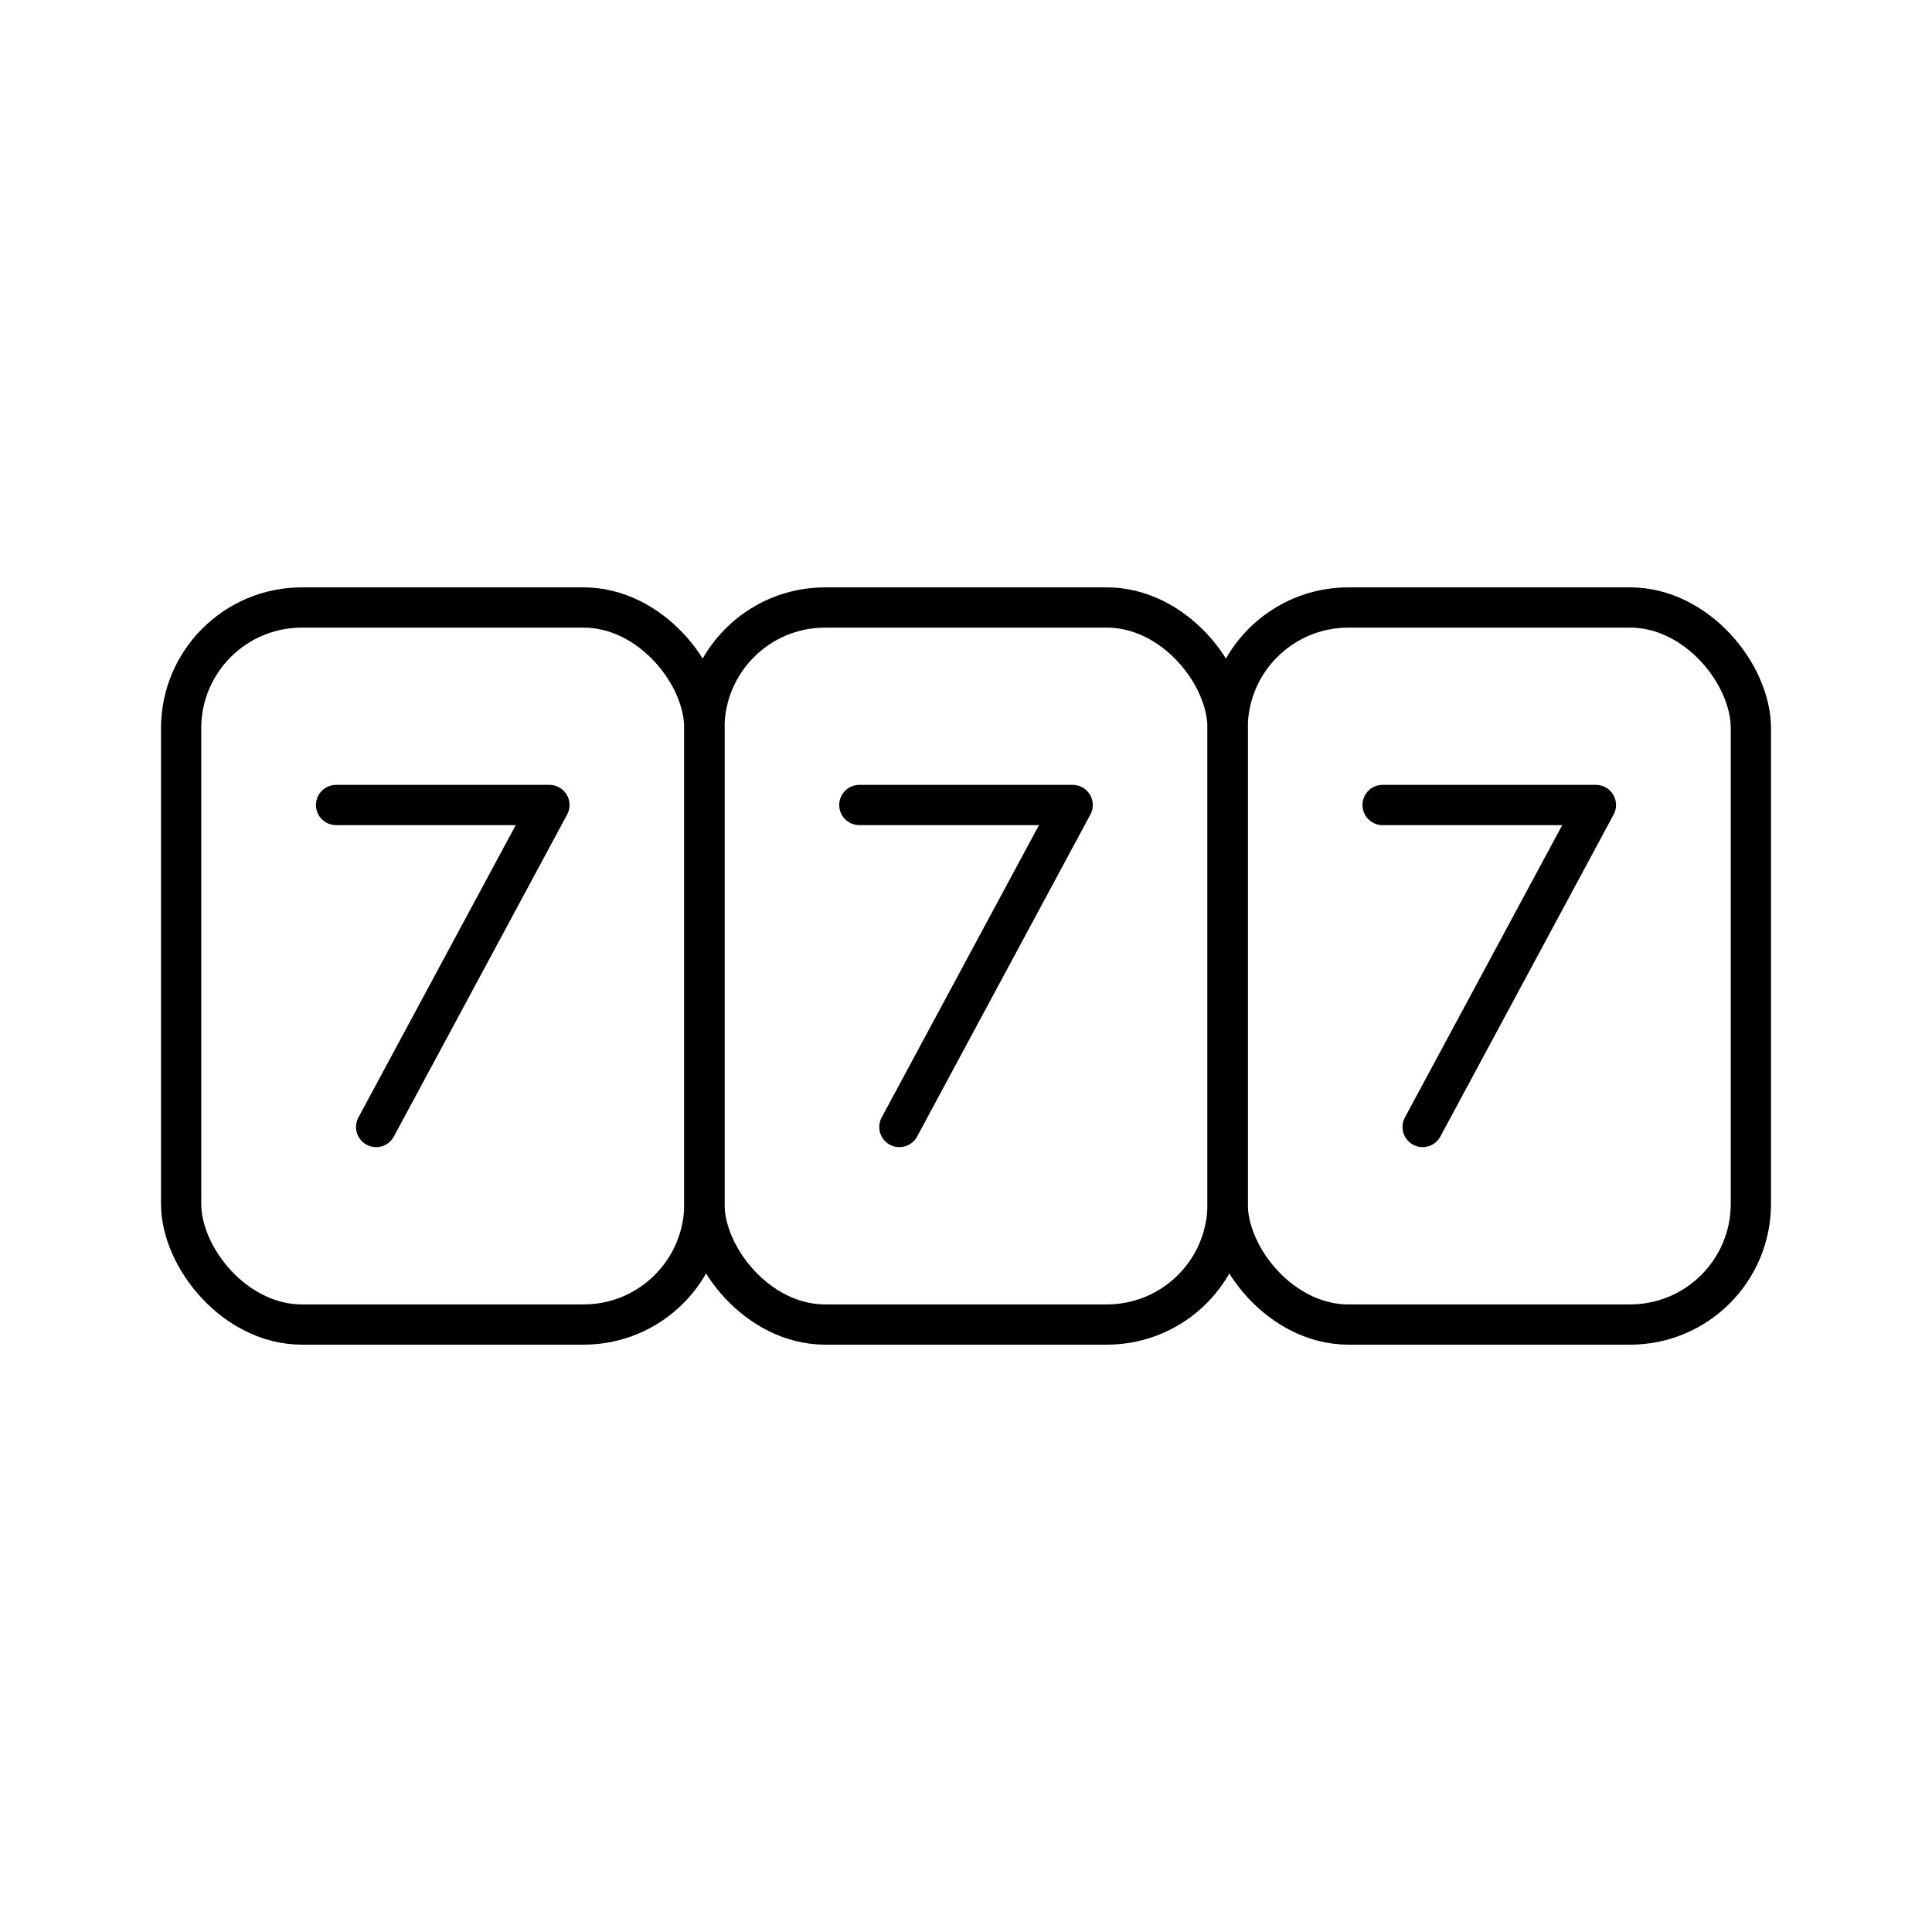 <?xml version="1.0" encoding="UTF-8"?><svg id="a" xmlns="http://www.w3.org/2000/svg" viewBox="0 0 48 48"><defs><style>.e{fill:none;stroke:#000;stroke-linecap:round;stroke-linejoin:round;}</style></defs><rect class="e" x="4.5" y="15.093" width="13" height="17.815" rx="3" ry="3"/><rect class="e" x="17.5" y="15.093" width="13" height="17.815" rx="3" ry="3"/><rect class="e" x="30.5" y="15.093" width="13" height="17.815" rx="3" ry="3"/><polyline class="e" points="22.345 28 26.65 20 21.35 20"/><polyline class="e" points="35.345 28 39.65 20 34.35 20"/><polyline class="e" points="9.345 28 13.65 20 8.35 20"/></svg>